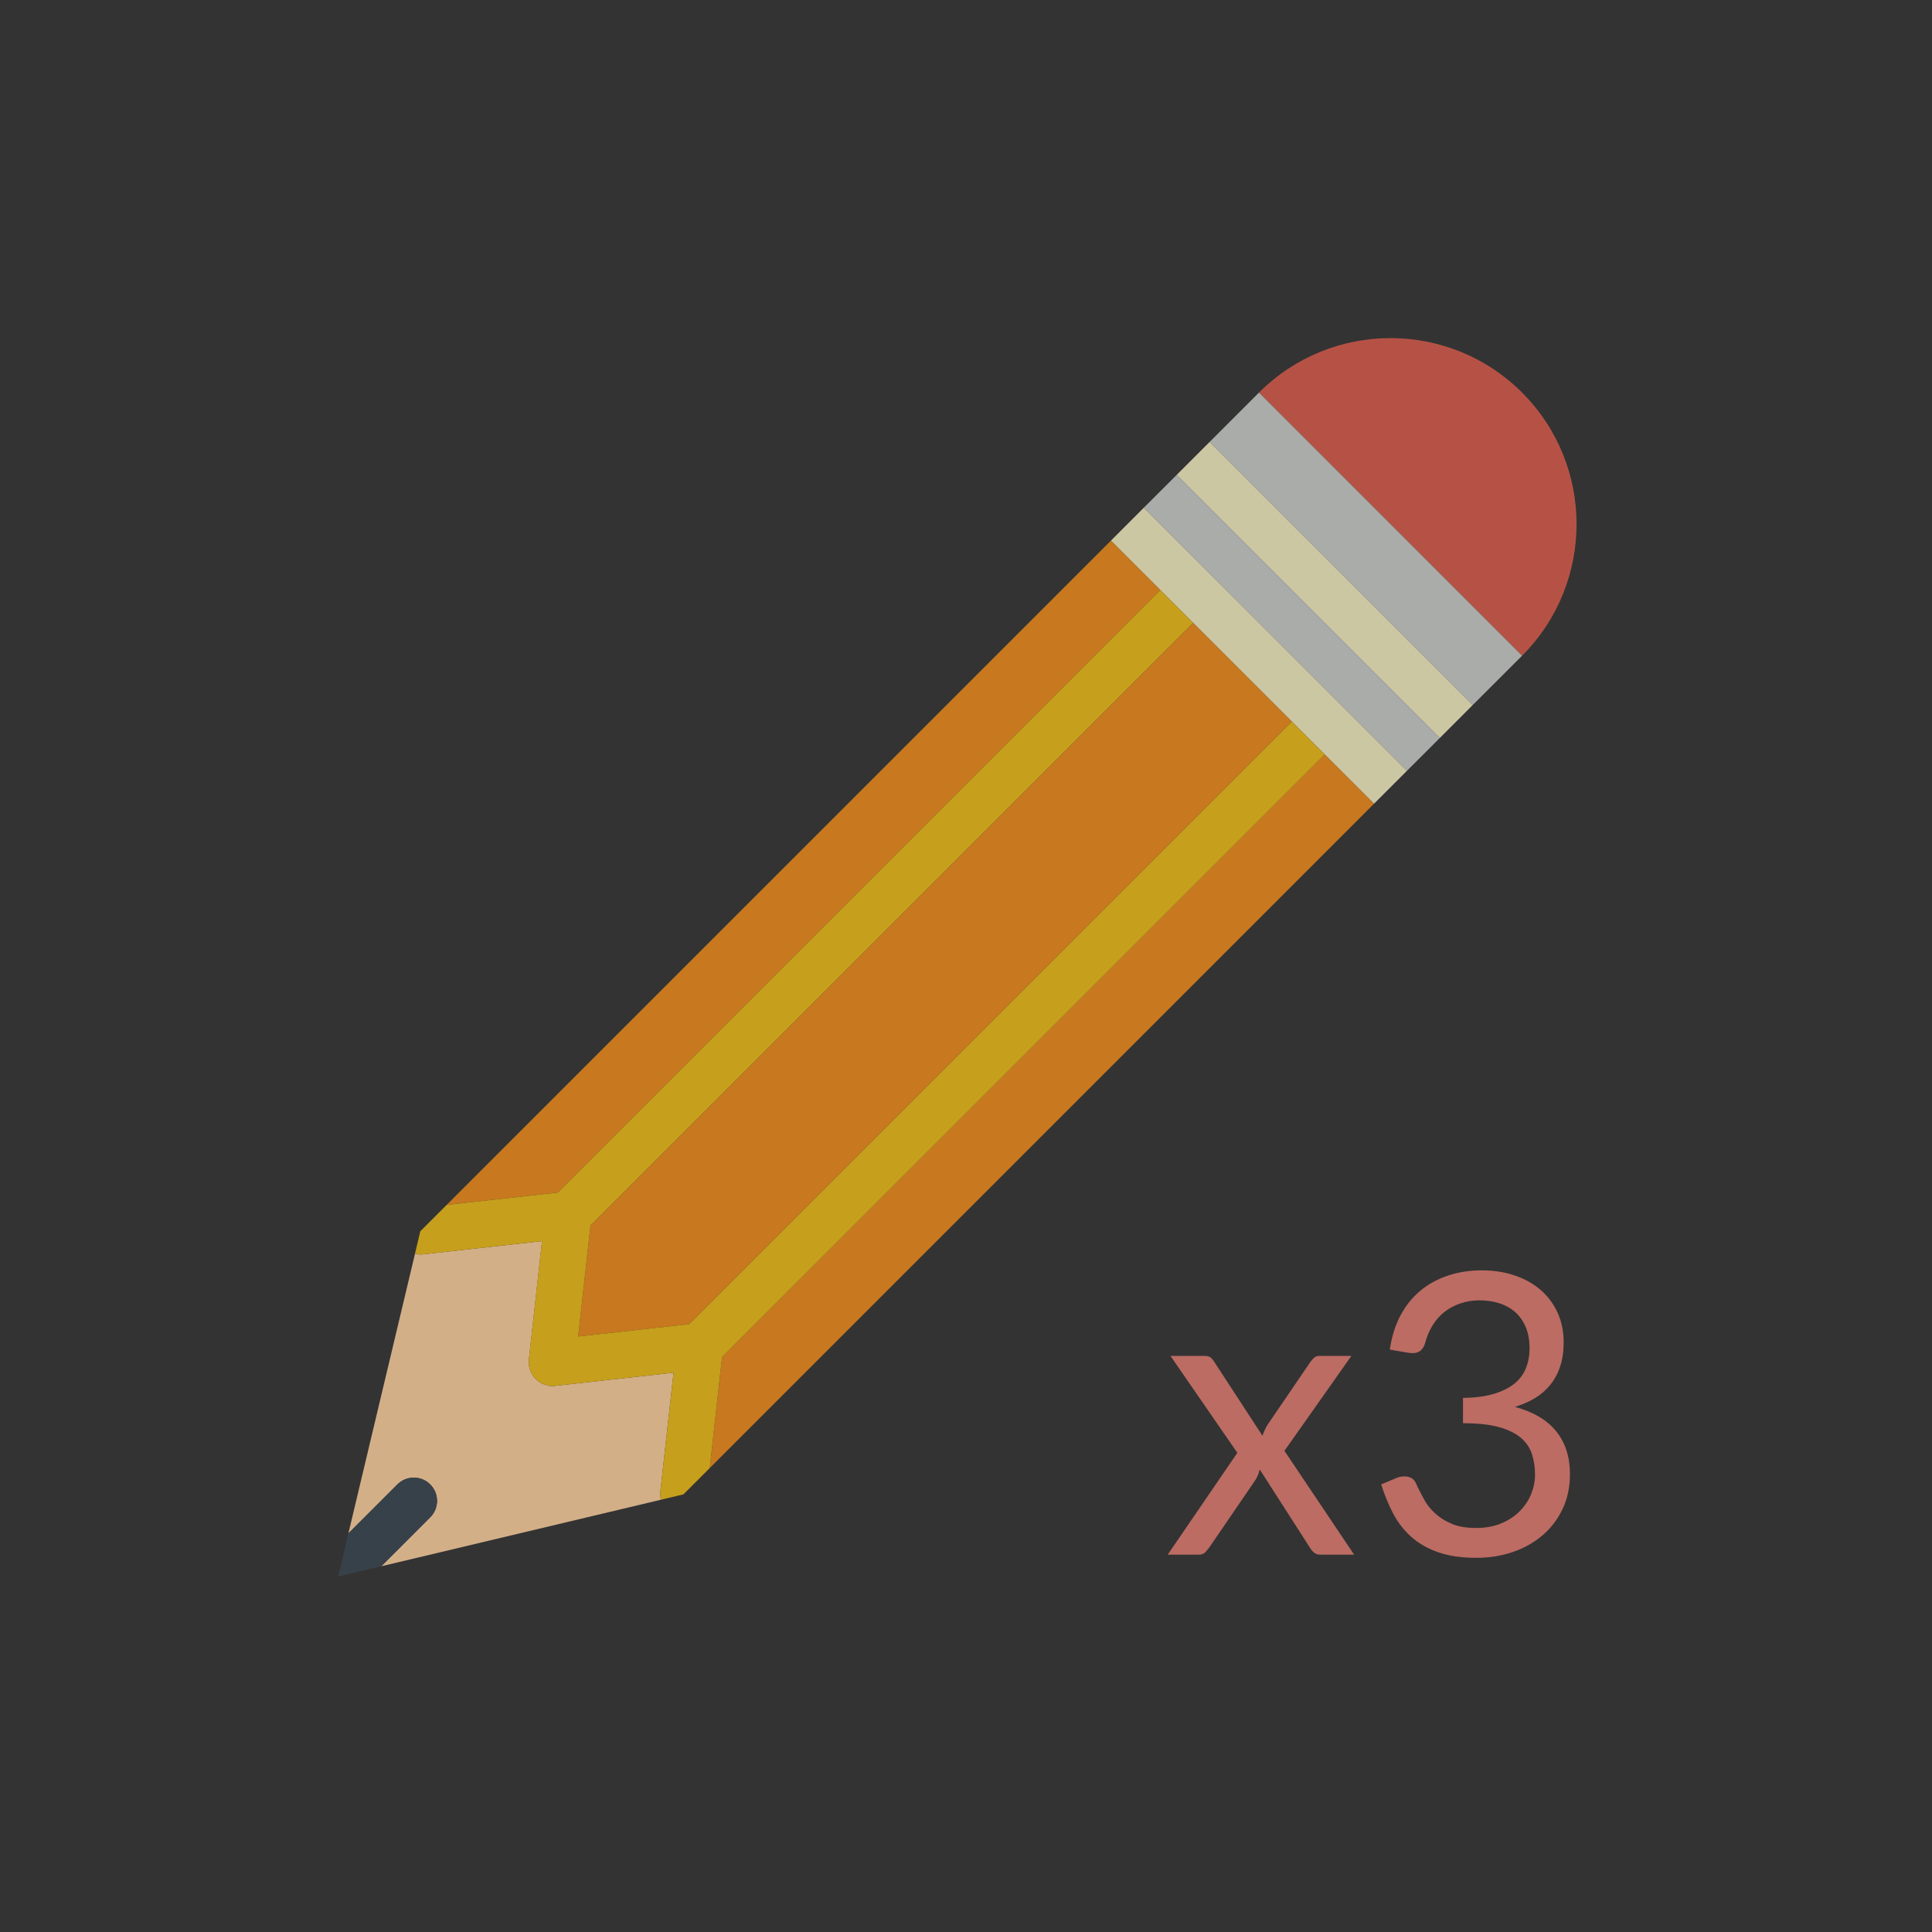 <?xml version="1.0" encoding="UTF-8"?>
<svg width="40px" height="40px" viewBox="0 0 40 40" version="1.1" xmlns="http://www.w3.org/2000/svg" xmlns:xlink="http://www.w3.org/1999/xlink">
    <rect x="0" y="0" width="40" height="40" fill="#333333" stroke="none"/>
    <title>216B99E7-E44C-4DFF-A254-25C41F2BD3FA</title>
    <g id="Page-2" stroke="none" stroke-width="1" fill="none" fill-rule="evenodd" opacity="0.8">
        <g id="Icons" transform="translate(-840, -729)" fill-rule="nonzero">
            <g id="LESSONS" transform="translate(40, 430)">
                <g id="Elements/Icons/LessonTypes/Big-Idea/EVS" transform="translate(800, 299)">
                    <g id="edit" transform="translate(7, 7)">
                        <path d="M17.822,25.188 C17.876,25.188 17.919,25.172 17.95,25.141 C17.981,25.11 18.01,25.075 18.038,25.037 L18.038,25.037 L18.996,23.636 C19.034,23.573 19.063,23.503 19.082,23.424 L19.082,23.424 L20.117,25.037 C20.139,25.075 20.167,25.11 20.201,25.141 C20.235,25.172 20.281,25.188 20.341,25.188 L20.341,25.188 L21.036,25.188 L19.593,23.038 L20.979,21.072 L20.312,21.072 C20.272,21.072 20.238,21.084 20.211,21.107 C20.184,21.13 20.157,21.16 20.13,21.198 L20.13,21.198 L19.244,22.498 C19.198,22.574 19.163,22.65 19.138,22.726 L19.138,22.726 L18.131,21.182 C18.109,21.147 18.085,21.12 18.058,21.101 C18.031,21.082 17.987,21.072 17.928,21.072 L17.928,21.072 L17.233,21.072 L18.618,23.079 L17.176,25.188 L17.822,25.188 Z M23.567,25.253 C23.835,25.253 24.086,25.213 24.32,25.133 C24.554,25.053 24.76,24.938 24.936,24.787 C25.112,24.637 25.25,24.455 25.352,24.241 C25.454,24.027 25.504,23.786 25.504,23.518 C25.504,23.163 25.409,22.868 25.218,22.632 C25.027,22.397 24.742,22.229 24.363,22.128 C24.517,22.082 24.657,22.021 24.781,21.946 C24.906,21.87 25.012,21.777 25.1,21.667 C25.188,21.558 25.256,21.43 25.303,21.285 C25.351,21.141 25.374,20.976 25.374,20.792 C25.374,20.567 25.332,20.363 25.248,20.178 C25.164,19.994 25.047,19.837 24.897,19.707 C24.747,19.577 24.567,19.477 24.359,19.407 C24.15,19.336 23.923,19.301 23.676,19.301 C23.427,19.301 23.195,19.337 22.98,19.409 C22.764,19.48 22.573,19.585 22.407,19.723 C22.24,19.862 22.103,20.033 21.994,20.237 C21.886,20.442 21.813,20.677 21.775,20.942 L21.775,20.942 L22.153,21.007 C22.172,21.01 22.189,21.012 22.204,21.013 C22.218,21.015 22.233,21.015 22.246,21.015 C22.314,21.015 22.369,20.998 22.413,20.962 C22.456,20.927 22.489,20.87 22.51,20.792 C22.543,20.667 22.592,20.552 22.657,20.445 C22.722,20.338 22.802,20.245 22.898,20.168 C22.994,20.091 23.105,20.031 23.229,19.988 C23.354,19.944 23.489,19.922 23.636,19.922 C23.782,19.922 23.918,19.943 24.044,19.983 C24.17,20.024 24.279,20.085 24.371,20.166 C24.463,20.247 24.535,20.35 24.588,20.475 C24.641,20.6 24.668,20.746 24.668,20.914 C24.668,21.065 24.642,21.204 24.592,21.328 C24.542,21.453 24.462,21.56 24.351,21.649 C24.24,21.738 24.097,21.809 23.922,21.86 C23.747,21.912 23.537,21.939 23.29,21.942 L23.29,21.942 L23.29,22.466 C23.594,22.466 23.842,22.493 24.036,22.547 C24.229,22.601 24.381,22.676 24.491,22.77 C24.6,22.865 24.676,22.977 24.718,23.108 C24.76,23.238 24.781,23.381 24.781,23.538 C24.781,23.665 24.756,23.794 24.704,23.924 C24.653,24.054 24.576,24.172 24.475,24.277 C24.373,24.383 24.246,24.469 24.093,24.535 C23.94,24.602 23.762,24.635 23.558,24.635 C23.355,24.635 23.185,24.605 23.049,24.546 C22.912,24.486 22.797,24.413 22.705,24.326 C22.613,24.24 22.54,24.147 22.486,24.048 C22.432,23.949 22.386,23.86 22.348,23.782 C22.342,23.768 22.337,23.755 22.332,23.743 C22.326,23.731 22.321,23.72 22.315,23.709 C22.294,23.66 22.262,23.624 22.22,23.601 C22.178,23.578 22.13,23.567 22.076,23.567 C22.019,23.567 21.962,23.579 21.905,23.603 L21.905,23.603 L21.596,23.733 C21.664,23.95 21.747,24.151 21.844,24.336 C21.942,24.522 22.066,24.682 22.218,24.818 C22.369,24.953 22.555,25.06 22.774,25.137 C22.994,25.214 23.258,25.253 23.567,25.253 Z" id="x3" fill="#DF7B6F"></path>
                        <g id="pencil">
                            <path d="M19.066,1.128 C20.57,-0.376 23.009,-0.376 24.513,1.128 C26.017,2.632 26.017,5.071 24.513,6.576 L19.066,1.128 Z" id="Path" fill="#D75A4A"></path>
                            <polygon id="Path" fill="#ED8A19" points="20.427 8.618 7.95 21.096 7.695 23.394 21.449 9.639 21.449 9.639"></polygon>
                            <polygon id="Path" fill="#ED8A19" points="4.971 20.67 7.269 20.415 19.747 7.937 17.704 5.895 5.226 18.372"></polygon>
                            <polygon id="Path" fill="#ED8A19" points="17.023 5.214 16.002 4.192 16.002 4.192 2.248 17.946 4.546 17.691"></polygon>
                            <polygon id="Path" fill="#C7CAC7" points="23.491 7.597 23.491 7.597 24.513 6.576 19.066 1.128 18.044 2.15 18.044 2.15"></polygon>
                            <polygon id="Path" fill="#C7CAC7" points="17.363 2.831 17.363 2.831 16.682 3.511 16.682 3.511 22.13 8.958 22.13 8.958 22.811 8.278 22.811 8.278"></polygon>
                            <path d="M6.945,21.42 L4.479,21.694 C4.461,21.696 4.444,21.697 4.426,21.697 C4.426,21.697 4.426,21.697 4.426,21.697 L4.426,21.697 L4.426,21.697 C4.425,21.697 4.425,21.697 4.425,21.697 C4.408,21.697 4.39,21.696 4.373,21.694 C4.354,21.692 4.339,21.682 4.321,21.677 C4.286,21.669 4.253,21.66 4.221,21.645 C4.197,21.633 4.176,21.619 4.155,21.605 C4.127,21.585 4.102,21.565 4.079,21.54 C4.061,21.521 4.046,21.501 4.031,21.479 C4.013,21.451 3.998,21.423 3.985,21.392 C3.975,21.366 3.967,21.34 3.961,21.312 C3.958,21.297 3.95,21.284 3.948,21.268 C3.946,21.25 3.952,21.233 3.952,21.215 C3.952,21.197 3.946,21.18 3.948,21.162 L4.222,18.696 L1.755,18.97 C1.738,18.972 1.719,18.973 1.702,18.973 C1.664,18.973 1.629,18.961 1.593,18.953 L0.213,24.748 L1.227,23.734 C1.415,23.545 1.719,23.545 1.908,23.734 C2.096,23.922 2.096,24.226 1.908,24.414 L0.894,25.428 L6.686,24.05 C6.673,23.997 6.665,23.943 6.671,23.886 L6.945,21.42 Z" id="Path" fill="#FBCE9D"></path>
                            <path d="M1.908,23.734 C1.719,23.545 1.415,23.545 1.227,23.734 L0.213,24.748 L0,25.641 L0.894,25.428 L1.908,24.414 C2.095,24.226 2.095,23.922 1.908,23.734 Z" id="Path" fill="#38454F"></path>
                            <polygon id="Path" fill="#F2ECBF" points="23.491 7.597 18.044 2.15 18.044 2.15 17.363 2.831 17.363 2.831 22.811 8.278 22.811 8.278"></polygon>
                            <path d="M19.747,7.937 L7.269,20.415 L4.971,20.67 L5.226,18.372 L17.704,5.895 L17.023,5.214 L4.546,17.691 L2.248,17.946 L1.702,18.492 L1.592,18.953 C1.628,18.961 1.663,18.973 1.702,18.973 C1.719,18.973 1.737,18.972 1.755,18.97 L4.221,18.696 L3.947,21.162 C3.945,21.18 3.952,21.197 3.952,21.215 C3.952,21.233 3.945,21.25 3.947,21.268 C3.949,21.284 3.957,21.297 3.961,21.312 C3.966,21.34 3.975,21.366 3.985,21.392 C3.997,21.423 4.012,21.451 4.03,21.479 C4.045,21.501 4.061,21.521 4.079,21.54 C4.101,21.564 4.127,21.585 4.154,21.605 C4.175,21.619 4.197,21.634 4.221,21.645 C4.252,21.66 4.286,21.669 4.32,21.677 C4.339,21.682 4.354,21.692 4.372,21.694 C4.39,21.696 4.407,21.697 4.425,21.697 L4.425,21.697 L4.425,21.697 L4.426,21.697 L4.426,21.697 C4.426,21.697 4.427,21.697 4.427,21.697 L4.427,21.697 C4.444,21.697 4.461,21.696 4.479,21.694 L6.945,21.42 L6.671,23.886 C6.665,23.943 6.673,23.997 6.686,24.05 L7.15,23.939 L7.695,23.394 L7.95,21.096 L20.427,8.619 L19.747,7.937 Z" id="Path" fill="#EBBA16"></path>
                            <polygon id="Path" fill="#F2ECBF" points="22.13 8.958 16.682 3.511 16.682 3.511 16.002 4.192 16.002 4.192 17.023 5.214 17.704 5.895 19.747 7.937 20.427 8.618 21.449 9.639 21.449 9.639"></polygon>
                        </g>
                    </g>
                </g>
            </g>
        </g>
    </g>
</svg>
